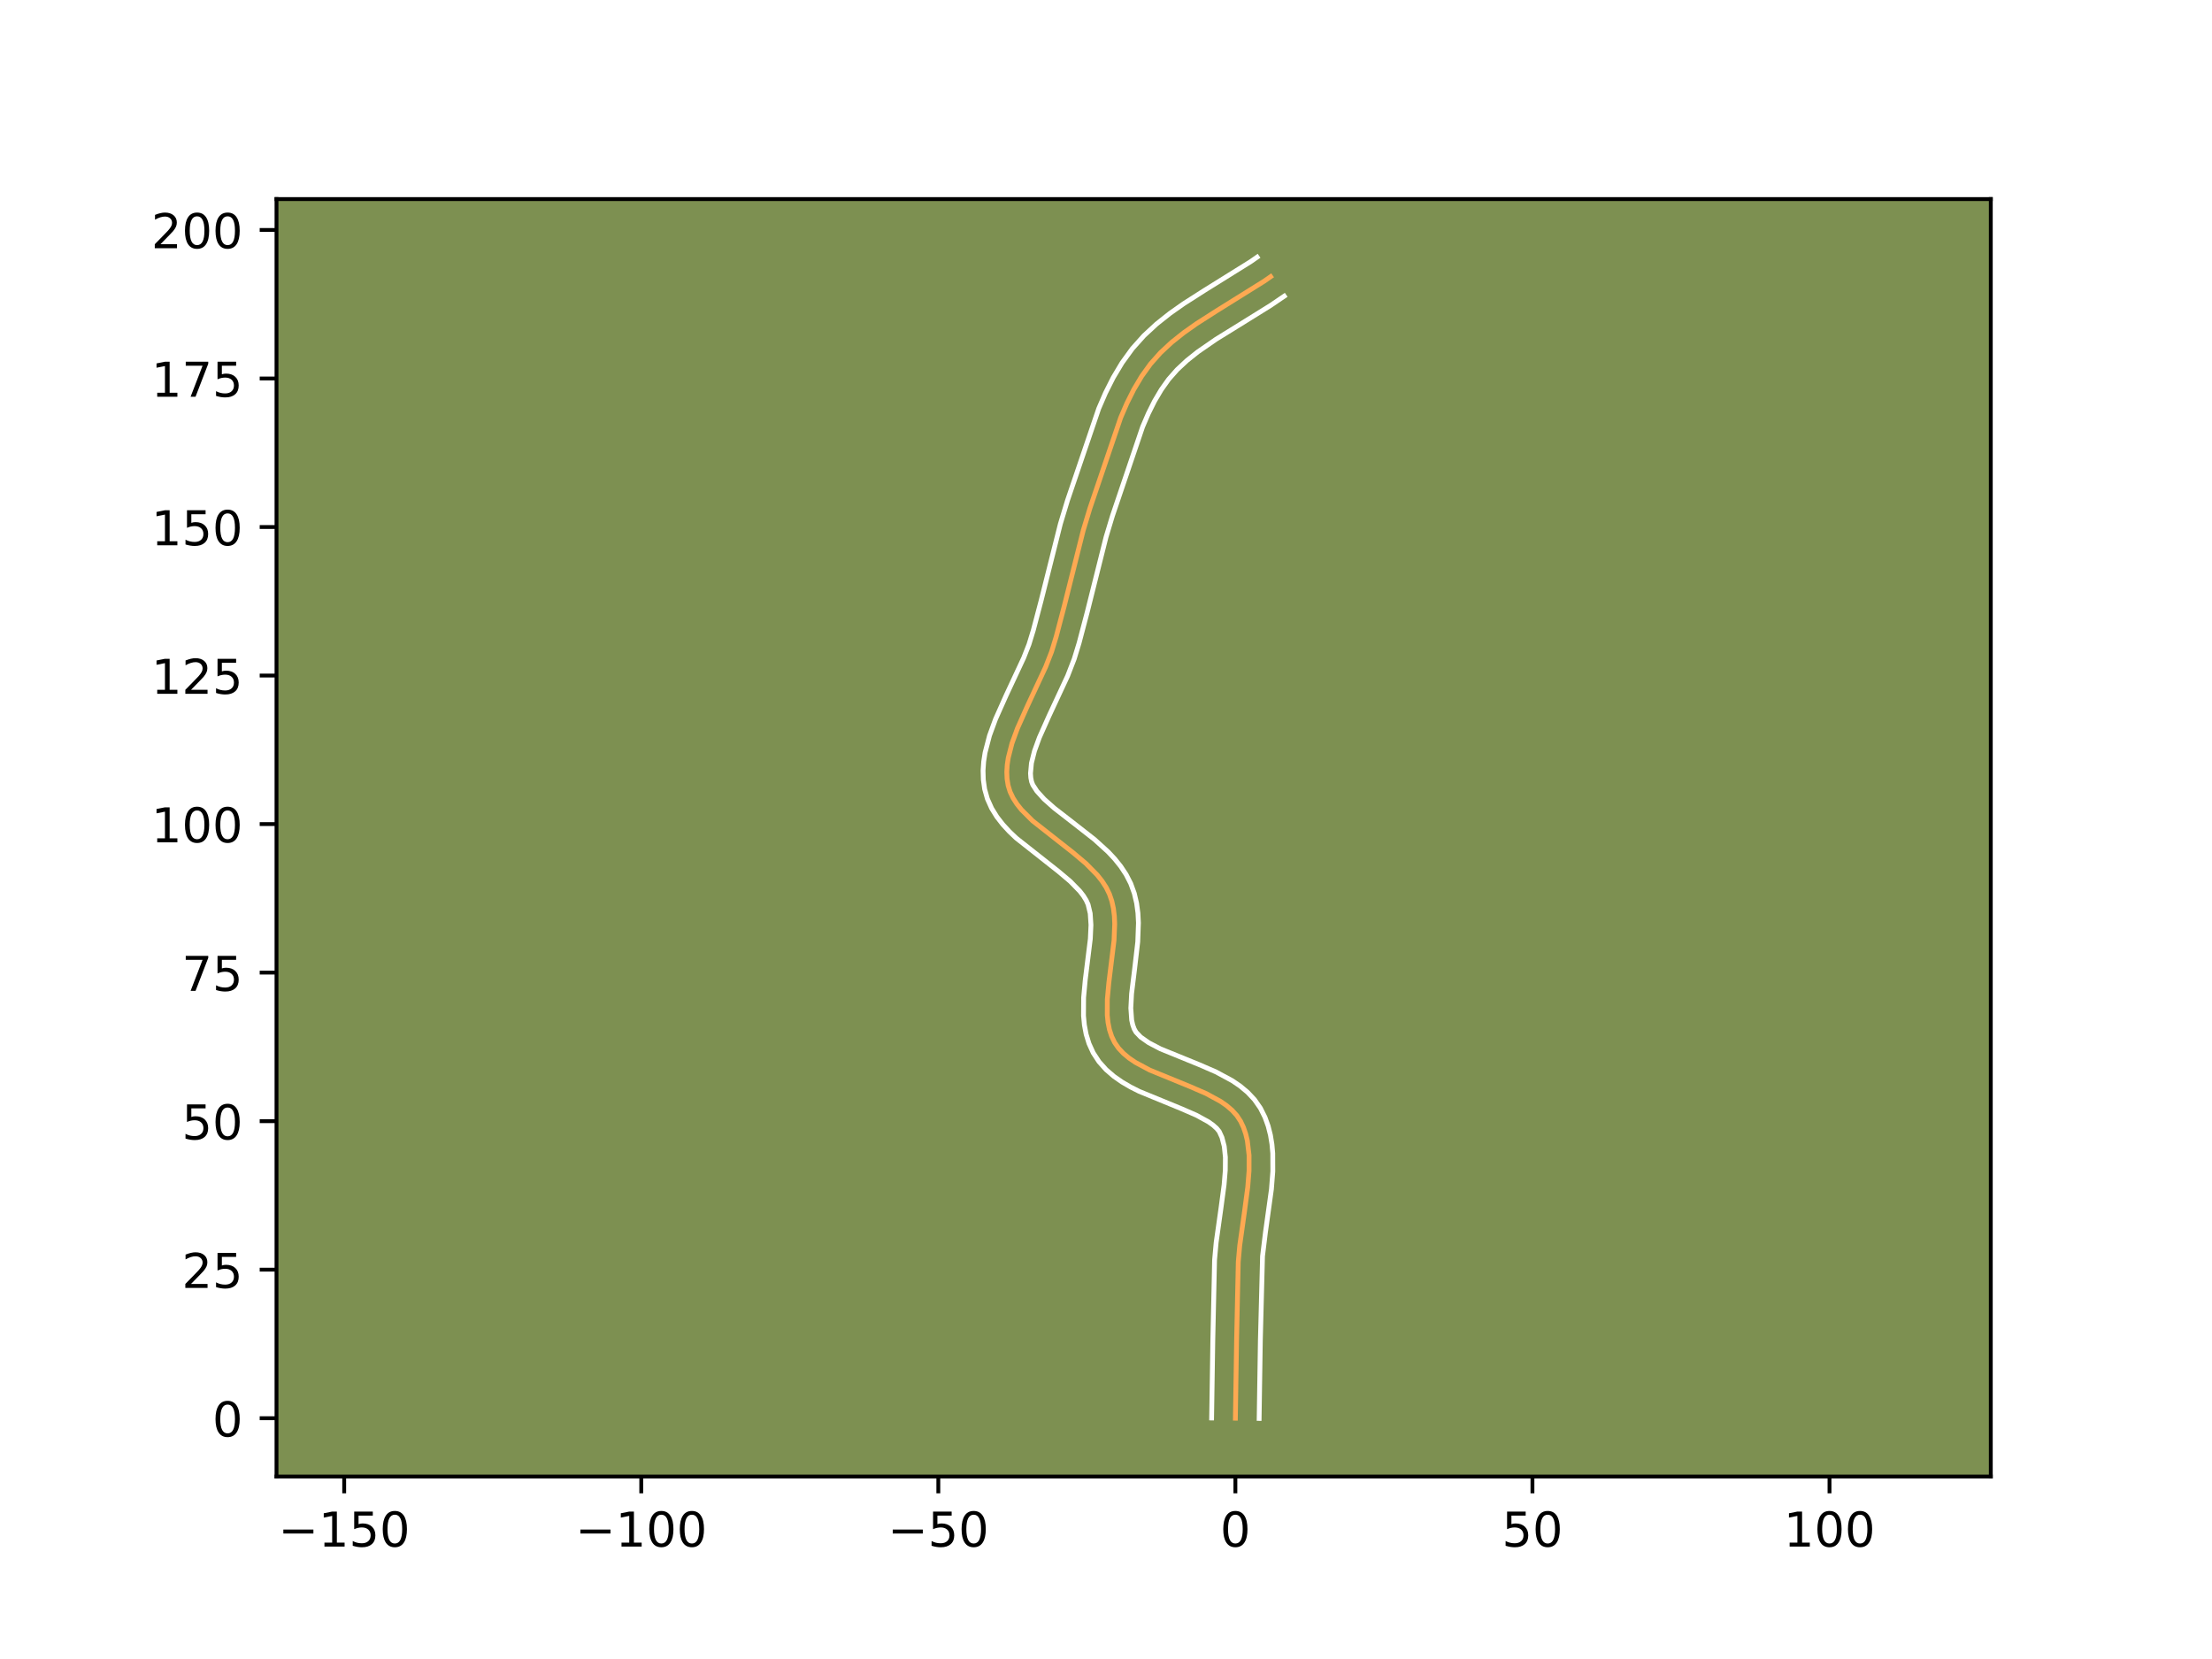 <?xml version="1.0" encoding="utf-8" standalone="no"?>
<!DOCTYPE svg PUBLIC "-//W3C//DTD SVG 1.1//EN"
  "http://www.w3.org/Graphics/SVG/1.1/DTD/svg11.dtd">
<!-- Created with matplotlib (https://matplotlib.org/) -->
<svg height="345.6pt" version="1.1" viewBox="0 0 460.8 345.6" width="460.8pt" xmlns="http://www.w3.org/2000/svg" xmlns:xlink="http://www.w3.org/1999/xlink">
 <defs>
  <style type="text/css">*{stroke-linecap:butt;stroke-linejoin:round;}</style>
 </defs>
 <g id="figure_1">
  <g id="patch_1">
   <path d="M 0 345.6 
L 460.8 345.6 
L 460.8 0 
L 0 0 
z
" style="fill:#ffffff;"/>
  </g>
  <g id="axes_1">
   <g id="patch_2">
    <path d="M 57.6 307.584 
L 414.72 307.584 
L 414.72 41.472 
L 57.6 41.472 
z
" style="fill:#7d9051;"/>
   </g>
   <g id="matplotlib.axis_1">
    <g id="xtick_1">
     <g id="line2d_1">
      <defs>
       <path d="M 0 0 
L 0 3.5 
" id="mb5e4b97e93" style="stroke:#000000;stroke-width:0.8;"/>
      </defs>
      <g>
       <use style="stroke:#000000;stroke-width:0.8;" x="71.701" xlink:href="#mb5e4b97e93" y="307.584"/>
      </g>
     </g>
     <g id="text_1">
      <!-- −150 -->
      <g transform="translate(57.968 322.182)scale(0.1 -0.1)">
       <defs>
        <path d="M 10.594 35.5 
L 73.188 35.5 
L 73.188 27.203 
L 10.594 27.203 
z
" id="DejaVuSans-8722"/>
        <path d="M 12.406 8.297 
L 28.516 8.297 
L 28.516 63.922 
L 10.984 60.406 
L 10.984 69.391 
L 28.422 72.906 
L 38.281 72.906 
L 38.281 8.297 
L 54.391 8.297 
L 54.391 0 
L 12.406 0 
z
" id="DejaVuSans-49"/>
        <path d="M 10.797 72.906 
L 49.516 72.906 
L 49.516 64.594 
L 19.828 64.594 
L 19.828 46.734 
Q 21.969 47.469 24.109 47.828 
Q 26.266 48.188 28.422 48.188 
Q 40.625 48.188 47.75 41.5 
Q 54.891 34.812 54.891 23.391 
Q 54.891 11.625 47.562 5.094 
Q 40.234 -1.422 26.906 -1.422 
Q 22.312 -1.422 17.547 -0.641 
Q 12.797 0.141 7.719 1.703 
L 7.719 11.625 
Q 12.109 9.234 16.797 8.062 
Q 21.484 6.891 26.703 6.891 
Q 35.156 6.891 40.078 11.328 
Q 45.016 15.766 45.016 23.391 
Q 45.016 31 40.078 35.438 
Q 35.156 39.891 26.703 39.891 
Q 22.75 39.891 18.812 39.016 
Q 14.891 38.141 10.797 36.281 
z
" id="DejaVuSans-53"/>
        <path d="M 31.781 66.406 
Q 24.172 66.406 20.328 58.906 
Q 16.5 51.422 16.5 36.375 
Q 16.5 21.391 20.328 13.891 
Q 24.172 6.391 31.781 6.391 
Q 39.453 6.391 43.281 13.891 
Q 47.125 21.391 47.125 36.375 
Q 47.125 51.422 43.281 58.906 
Q 39.453 66.406 31.781 66.406 
z
M 31.781 74.219 
Q 44.047 74.219 50.516 64.516 
Q 56.984 54.828 56.984 36.375 
Q 56.984 17.969 50.516 8.266 
Q 44.047 -1.422 31.781 -1.422 
Q 19.531 -1.422 13.062 8.266 
Q 6.594 17.969 6.594 36.375 
Q 6.594 54.828 13.062 64.516 
Q 19.531 74.219 31.781 74.219 
z
" id="DejaVuSans-48"/>
       </defs>
       <use xlink:href="#DejaVuSans-8722"/>
       <use x="83.789" xlink:href="#DejaVuSans-49"/>
       <use x="147.412" xlink:href="#DejaVuSans-53"/>
       <use x="211.035" xlink:href="#DejaVuSans-48"/>
      </g>
     </g>
    </g>
    <g id="xtick_2">
     <g id="line2d_2">
      <g>
       <use style="stroke:#000000;stroke-width:0.8;" x="133.585" xlink:href="#mb5e4b97e93" y="307.584"/>
      </g>
     </g>
     <g id="text_2">
      <!-- −100 -->
      <g transform="translate(119.851 322.182)scale(0.1 -0.1)">
       <use xlink:href="#DejaVuSans-8722"/>
       <use x="83.789" xlink:href="#DejaVuSans-49"/>
       <use x="147.412" xlink:href="#DejaVuSans-48"/>
       <use x="211.035" xlink:href="#DejaVuSans-48"/>
      </g>
     </g>
    </g>
    <g id="xtick_3">
     <g id="line2d_3">
      <g>
       <use style="stroke:#000000;stroke-width:0.8;" x="195.469" xlink:href="#mb5e4b97e93" y="307.584"/>
      </g>
     </g>
     <g id="text_3">
      <!-- −50 -->
      <g transform="translate(184.916 322.182)scale(0.1 -0.1)">
       <use xlink:href="#DejaVuSans-8722"/>
       <use x="83.789" xlink:href="#DejaVuSans-53"/>
       <use x="147.412" xlink:href="#DejaVuSans-48"/>
      </g>
     </g>
    </g>
    <g id="xtick_4">
     <g id="line2d_4">
      <g>
       <use style="stroke:#000000;stroke-width:0.8;" x="257.353" xlink:href="#mb5e4b97e93" y="307.584"/>
      </g>
     </g>
     <g id="text_4">
      <!-- 0 -->
      <g transform="translate(254.171 322.182)scale(0.1 -0.1)">
       <use xlink:href="#DejaVuSans-48"/>
      </g>
     </g>
    </g>
    <g id="xtick_5">
     <g id="line2d_5">
      <g>
       <use style="stroke:#000000;stroke-width:0.8;" x="319.236" xlink:href="#mb5e4b97e93" y="307.584"/>
      </g>
     </g>
     <g id="text_5">
      <!-- 50 -->
      <g transform="translate(312.874 322.182)scale(0.1 -0.1)">
       <use xlink:href="#DejaVuSans-53"/>
       <use x="63.623" xlink:href="#DejaVuSans-48"/>
      </g>
     </g>
    </g>
    <g id="xtick_6">
     <g id="line2d_6">
      <g>
       <use style="stroke:#000000;stroke-width:0.8;" x="381.12" xlink:href="#mb5e4b97e93" y="307.584"/>
      </g>
     </g>
     <g id="text_6">
      <!-- 100 -->
      <g transform="translate(371.576 322.182)scale(0.1 -0.1)">
       <use xlink:href="#DejaVuSans-49"/>
       <use x="63.623" xlink:href="#DejaVuSans-48"/>
       <use x="127.246" xlink:href="#DejaVuSans-48"/>
      </g>
     </g>
    </g>
   </g>
   <g id="matplotlib.axis_2">
    <g id="ytick_1">
     <g id="line2d_7">
      <defs>
       <path d="M 0 0 
L -3.5 0 
" id="ma777679271" style="stroke:#000000;stroke-width:0.8;"/>
      </defs>
      <g>
       <use style="stroke:#000000;stroke-width:0.8;" x="57.6" xlink:href="#ma777679271" y="295.44"/>
      </g>
     </g>
     <g id="text_7">
      <!-- 0 -->
      <g transform="translate(44.237 299.24)scale(0.1 -0.1)">
       <use xlink:href="#DejaVuSans-48"/>
      </g>
     </g>
    </g>
    <g id="ytick_2">
     <g id="line2d_8">
      <g>
       <use style="stroke:#000000;stroke-width:0.8;" x="57.6" xlink:href="#ma777679271" y="264.498"/>
      </g>
     </g>
     <g id="text_8">
      <!-- 25 -->
      <g transform="translate(37.875 268.298)scale(0.1 -0.1)">
       <defs>
        <path d="M 19.188 8.297 
L 53.609 8.297 
L 53.609 0 
L 7.328 0 
L 7.328 8.297 
Q 12.938 14.109 22.625 23.891 
Q 32.328 33.688 34.812 36.531 
Q 39.547 41.844 41.422 45.531 
Q 43.312 49.219 43.312 52.781 
Q 43.312 58.594 39.234 62.25 
Q 35.156 65.922 28.609 65.922 
Q 23.969 65.922 18.812 64.312 
Q 13.672 62.703 7.812 59.422 
L 7.812 69.391 
Q 13.766 71.781 18.938 73 
Q 24.125 74.219 28.422 74.219 
Q 39.75 74.219 46.484 68.547 
Q 53.219 62.891 53.219 53.422 
Q 53.219 48.922 51.531 44.891 
Q 49.859 40.875 45.406 35.406 
Q 44.188 33.984 37.641 27.219 
Q 31.109 20.453 19.188 8.297 
z
" id="DejaVuSans-50"/>
       </defs>
       <use xlink:href="#DejaVuSans-50"/>
       <use x="63.623" xlink:href="#DejaVuSans-53"/>
      </g>
     </g>
    </g>
    <g id="ytick_3">
     <g id="line2d_9">
      <g>
       <use style="stroke:#000000;stroke-width:0.8;" x="57.6" xlink:href="#ma777679271" y="233.557"/>
      </g>
     </g>
     <g id="text_9">
      <!-- 50 -->
      <g transform="translate(37.875 237.356)scale(0.1 -0.1)">
       <use xlink:href="#DejaVuSans-53"/>
       <use x="63.623" xlink:href="#DejaVuSans-48"/>
      </g>
     </g>
    </g>
    <g id="ytick_4">
     <g id="line2d_10">
      <g>
       <use style="stroke:#000000;stroke-width:0.8;" x="57.6" xlink:href="#ma777679271" y="202.615"/>
      </g>
     </g>
     <g id="text_10">
      <!-- 75 -->
      <g transform="translate(37.875 206.414)scale(0.1 -0.1)">
       <defs>
        <path d="M 8.203 72.906 
L 55.078 72.906 
L 55.078 68.703 
L 28.609 0 
L 18.312 0 
L 43.219 64.594 
L 8.203 64.594 
z
" id="DejaVuSans-55"/>
       </defs>
       <use xlink:href="#DejaVuSans-55"/>
       <use x="63.623" xlink:href="#DejaVuSans-53"/>
      </g>
     </g>
    </g>
    <g id="ytick_5">
     <g id="line2d_11">
      <g>
       <use style="stroke:#000000;stroke-width:0.8;" x="57.6" xlink:href="#ma777679271" y="171.673"/>
      </g>
     </g>
     <g id="text_11">
      <!-- 100 -->
      <g transform="translate(31.512 175.472)scale(0.1 -0.1)">
       <use xlink:href="#DejaVuSans-49"/>
       <use x="63.623" xlink:href="#DejaVuSans-48"/>
       <use x="127.246" xlink:href="#DejaVuSans-48"/>
      </g>
     </g>
    </g>
    <g id="ytick_6">
     <g id="line2d_12">
      <g>
       <use style="stroke:#000000;stroke-width:0.8;" x="57.6" xlink:href="#ma777679271" y="140.731"/>
      </g>
     </g>
     <g id="text_12">
      <!-- 125 -->
      <g transform="translate(31.512 144.53)scale(0.1 -0.1)">
       <use xlink:href="#DejaVuSans-49"/>
       <use x="63.623" xlink:href="#DejaVuSans-50"/>
       <use x="127.246" xlink:href="#DejaVuSans-53"/>
      </g>
     </g>
    </g>
    <g id="ytick_7">
     <g id="line2d_13">
      <g>
       <use style="stroke:#000000;stroke-width:0.8;" x="57.6" xlink:href="#ma777679271" y="109.789"/>
      </g>
     </g>
     <g id="text_13">
      <!-- 150 -->
      <g transform="translate(31.512 113.588)scale(0.1 -0.1)">
       <use xlink:href="#DejaVuSans-49"/>
       <use x="63.623" xlink:href="#DejaVuSans-53"/>
       <use x="127.246" xlink:href="#DejaVuSans-48"/>
      </g>
     </g>
    </g>
    <g id="ytick_8">
     <g id="line2d_14">
      <g>
       <use style="stroke:#000000;stroke-width:0.8;" x="57.6" xlink:href="#ma777679271" y="78.847"/>
      </g>
     </g>
     <g id="text_14">
      <!-- 175 -->
      <g transform="translate(31.512 82.646)scale(0.1 -0.1)">
       <use xlink:href="#DejaVuSans-49"/>
       <use x="63.623" xlink:href="#DejaVuSans-55"/>
       <use x="127.246" xlink:href="#DejaVuSans-53"/>
      </g>
     </g>
    </g>
    <g id="ytick_9">
     <g id="line2d_15">
      <g>
       <use style="stroke:#000000;stroke-width:0.8;" x="57.6" xlink:href="#ma777679271" y="47.905"/>
      </g>
     </g>
     <g id="text_15">
      <!-- 200 -->
      <g transform="translate(31.512 51.704)scale(0.1 -0.1)">
       <use xlink:href="#DejaVuSans-50"/>
       <use x="63.623" xlink:href="#DejaVuSans-48"/>
       <use x="127.246" xlink:href="#DejaVuSans-48"/>
      </g>
     </g>
    </g>
   </g>
   <g id="line2d_16">
    <path clip-path="url(#p0479d647d9)" d="M 257.353 295.44 
L 257.605 279.157 
L 257.956 262.856 
L 258.259 259.466 
L 259.239 252.482 
L 259.934 247.266 
L 260.201 243.895 
L 260.204 240.669 
L 259.847 237.637 
L 259.504 236.21 
L 259.037 234.851 
L 258.433 233.566 
L 257.651 232.379 
L 256.674 231.299 
L 255.525 230.315 
L 254.225 229.414 
L 251.267 227.809 
L 247.983 226.382 
L 239.533 222.925 
L 236.534 221.32 
L 235.208 220.419 
L 234.027 219.435 
L 233.014 218.356 
L 232.192 217.169 
L 231.568 215.874 
L 231.118 214.485 
L 230.823 213.013 
L 230.665 211.467 
L 230.675 208.195 
L 230.99 204.748 
L 232.075 195.894 
L 232.213 192.466 
L 232.14 190.817 
L 231.945 189.224 
L 231.609 187.697 
L 231.113 186.246 
L 230.435 184.868 
L 229.583 183.548 
L 228.58 182.28 
L 226.207 179.872 
L 223.495 177.591 
L 215.091 170.982 
L 212.791 168.682 
L 211.836 167.483 
L 211.039 166.244 
L 210.423 164.957 
L 210.01 163.617 
L 209.791 162.229 
L 209.732 160.808 
L 209.82 159.356 
L 210.039 157.876 
L 210.816 154.842 
L 211.952 151.73 
L 214.082 146.961 
L 217.827 138.933 
L 219.065 135.758 
L 220.025 132.625 
L 221.686 126.321 
L 225.654 110.51 
L 227.064 105.842 
L 233.457 87.013 
L 234.756 84.005 
L 236.204 81.116 
L 237.832 78.377 
L 239.67 75.819 
L 241.758 73.469 
L 244.085 71.307 
L 246.608 69.3 
L 249.281 67.413 
L 253.476 64.731 
L 263.361 58.566 
L 264.703 57.632 
L 264.703 57.632 
" style="fill:none;stroke:#fea952;stroke-linecap:square;"/>
   </g>
   <g id="line2d_17">
    <path clip-path="url(#p0479d647d9)" d="M 252.402 295.393 
L 252.655 279.058 
L 253.019 262.486 
L 253.346 258.853 
L 254.34 251.769 
L 255.005 246.799 
L 255.252 243.774 
L 255.27 241.077 
L 255.033 238.792 
L 254.556 236.957 
L 253.981 235.701 
L 253.455 235.061 
L 252.703 234.384 
L 251.733 233.692 
L 249.227 232.32 
L 246.155 230.982 
L 237.32 227.354 
L 235.52 226.445 
L 233.753 225.415 
L 232.04 224.223 
L 230.418 222.824 
L 228.944 221.175 
L 227.733 219.32 
L 226.858 217.399 
L 226.263 215.456 
L 225.899 213.519 
L 225.716 211.599 
L 225.738 207.821 
L 226.078 204.129 
L 227.134 195.58 
L 227.267 192.687 
L 227.11 190.287 
L 226.67 188.432 
L 226.275 187.553 
L 225.7 186.62 
L 224.947 185.644 
L 222.957 183.606 
L 220.458 181.501 
L 211.696 174.587 
L 210.273 173.234 
L 208.921 171.768 
L 207.672 170.161 
L 206.573 168.382 
L 205.691 166.414 
L 205.12 164.388 
L 204.845 162.434 
L 204.791 160.511 
L 204.922 158.631 
L 205.207 156.794 
L 206.133 153.238 
L 207.392 149.802 
L 209.615 144.826 
L 213.245 137.058 
L 214.354 134.236 
L 215.254 131.302 
L 216.879 125.137 
L 220.896 109.14 
L 222.37 104.27 
L 228.888 85.107 
L 230.295 81.858 
L 231.899 78.671 
L 233.745 75.583 
L 235.883 72.63 
L 238.311 69.915 
L 240.938 67.486 
L 243.703 65.291 
L 246.555 63.28 
L 250.895 60.506 
L 260.534 54.501 
L 261.876 53.568 
L 261.876 53.568 
" style="fill:none;stroke:#ffffff;stroke-linecap:square;"/>
   </g>
   <g id="line2d_18">
    <path clip-path="url(#p0479d647d9)" d="M 262.303 295.488 
L 262.555 279.256 
L 263.007 261.684 
L 263.616 256.714 
L 264.862 247.734 
L 265.151 244.017 
L 265.137 240.26 
L 264.969 238.371 
L 264.661 236.481 
L 264.186 234.6 
L 263.517 232.744 
L 262.568 230.844 
L 261.321 229.056 
L 259.893 227.538 
L 258.346 226.247 
L 256.718 225.137 
L 253.308 223.298 
L 249.81 221.781 
L 241.745 218.496 
L 239.316 217.225 
L 237.637 216.047 
L 236.651 215.018 
L 236.277 214.349 
L 235.972 213.514 
L 235.748 212.507 
L 235.57 210.016 
L 235.727 207.014 
L 236.36 201.86 
L 237.016 196.208 
L 237.159 192.246 
L 237.054 190.216 
L 236.78 188.16 
L 236.293 186.093 
L 235.555 184.061 
L 234.594 182.184 
L 233.466 180.477 
L 232.212 178.917 
L 230.868 177.478 
L 228.005 174.877 
L 223.607 171.436 
L 219.615 168.342 
L 217.494 166.458 
L 216 164.806 
L 215.154 163.501 
L 214.9 162.845 
L 214.738 162.024 
L 214.674 161.104 
L 214.87 158.957 
L 215.5 156.447 
L 216.512 153.657 
L 218.549 149.096 
L 222.409 140.807 
L 223.776 137.28 
L 224.795 133.948 
L 226.493 127.505 
L 230.411 111.879 
L 231.759 107.414 
L 238.026 88.92 
L 239.217 86.152 
L 240.509 83.56 
L 241.919 81.171 
L 243.457 79.009 
L 245.205 77.023 
L 247.233 75.129 
L 249.512 73.309 
L 253.321 70.678 
L 258.901 67.224 
L 264.732 63.599 
L 267.529 61.697 
L 267.529 61.697 
" style="fill:none;stroke:#ffffff;stroke-linecap:square;"/>
   </g>
   <g id="patch_3">
    <path d="M 57.6 307.584 
L 57.6 41.472 
" style="fill:none;stroke:#000000;stroke-linecap:square;stroke-linejoin:miter;stroke-width:0.8;"/>
   </g>
   <g id="patch_4">
    <path d="M 414.72 307.584 
L 414.72 41.472 
" style="fill:none;stroke:#000000;stroke-linecap:square;stroke-linejoin:miter;stroke-width:0.8;"/>
   </g>
   <g id="patch_5">
    <path d="M 57.6 307.584 
L 414.72 307.584 
" style="fill:none;stroke:#000000;stroke-linecap:square;stroke-linejoin:miter;stroke-width:0.8;"/>
   </g>
   <g id="patch_6">
    <path d="M 57.6 41.472 
L 414.72 41.472 
" style="fill:none;stroke:#000000;stroke-linecap:square;stroke-linejoin:miter;stroke-width:0.8;"/>
   </g>
  </g>
 </g>
 <defs>
  <clipPath id="p0479d647d9">
   <rect height="266.112" width="357.12" x="57.6" y="41.472"/>
  </clipPath>
 </defs>
</svg>
